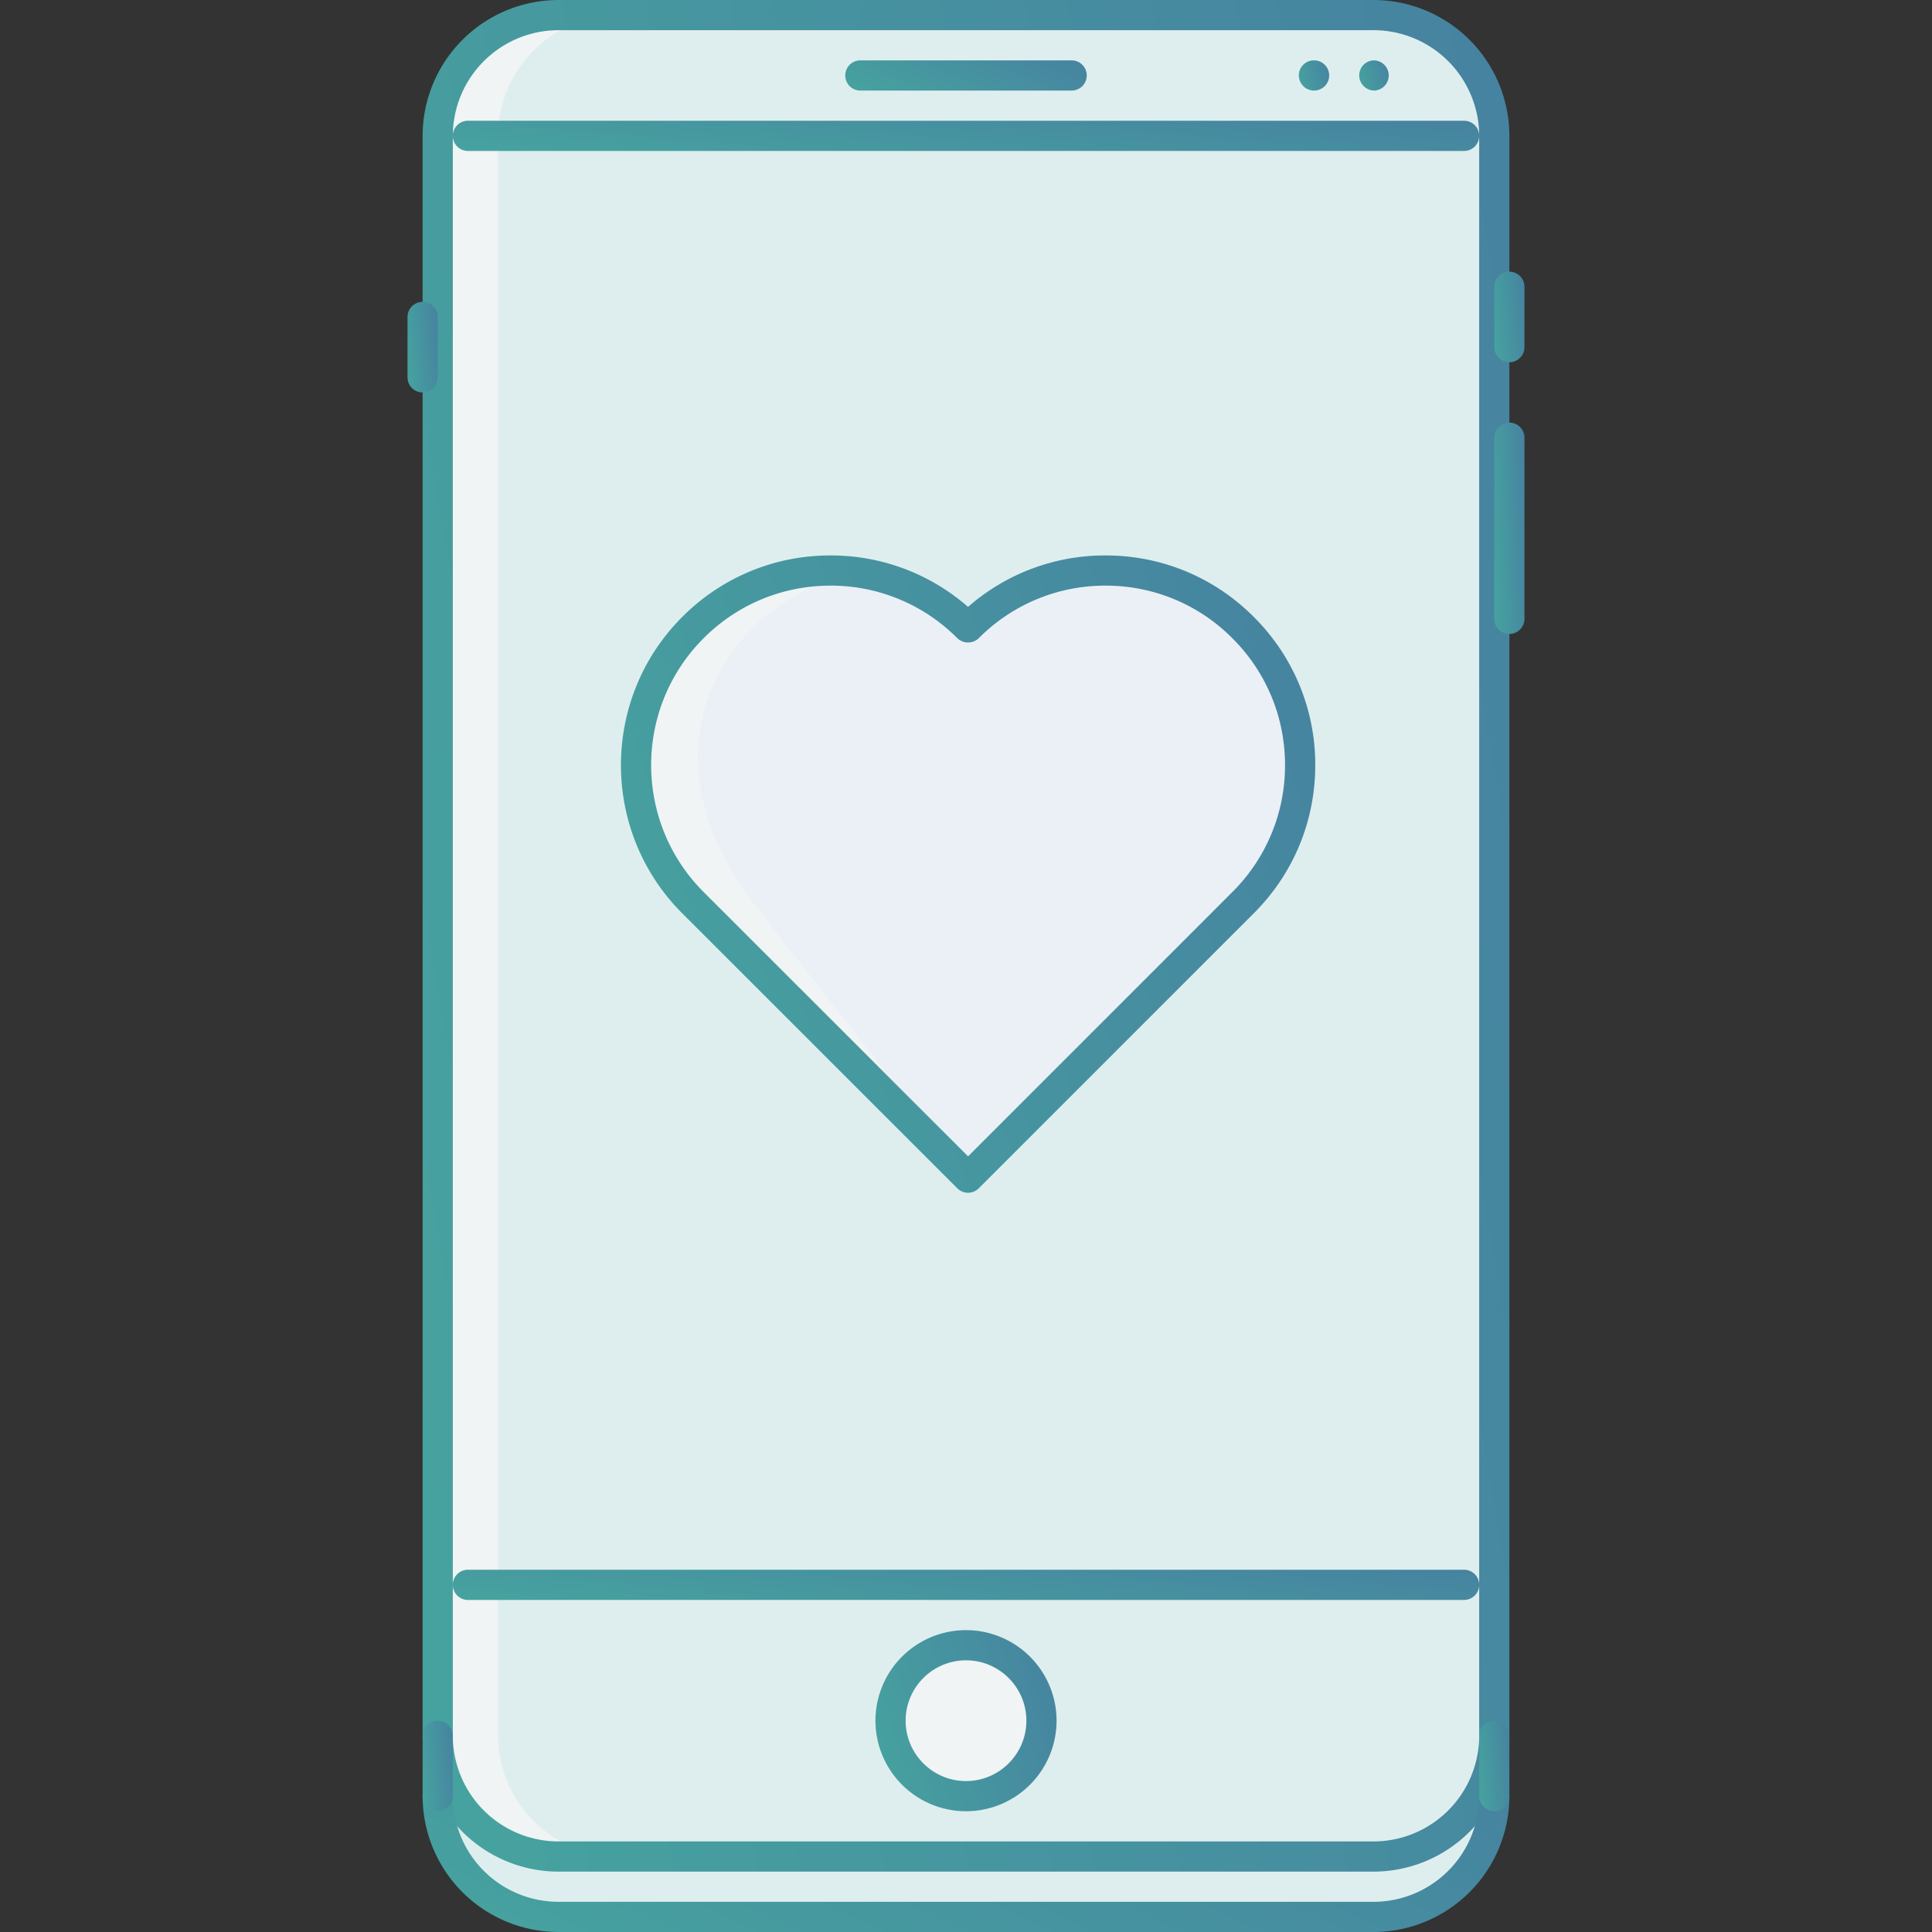 <svg width="80" height="80" fill="none" xmlns="http://www.w3.org/2000/svg"><rect width="100%" height="100%" fill="#333333" stroke="none"/><path d="M61.875 74.375c0 2.75-2.248 5-5 5h-33.75c-2.75 0-5-2.25-5-5V8.125c0-2.75 2.25-5 5-5h33.75c2.752 0 5 2.25 5 5v66.25z" fill="#656D78"/><path d="M61.875 74.375c0 2.75-2.248 5-5 5h-33.75c-2.75 0-5-2.25-5-5V8.125c0-2.75 2.25-5 5-5h33.75c2.752 0 5 2.25 5 5v66.25z" fill="#DEEEEE"/><path d="M61.875 71.875c0 2.75-2.248 5-5 5h-33.75c-2.75 0-5-2.25-5-5V5.625c0-2.75 2.25-5 5-5h33.75c2.752 0 5 2.25 5 5v66.25z" fill="#DEEEEE"/><path d="M20.625 71.875V5.625c0-2.75 2.25-5 5-5h-2.5c-2.75 0-5 2.25-5 5v66.25c0 2.75 2.25 5 5 5h2.5c-2.75 0-5-2.25-5-5z" fill="#F0F4F4"/><path d="M61.876 5.625h-43.75v60h43.75v-60z" fill="#DEEEEE"/><path d="M43.125 71.25a3.124 3.124 0 11-6.25 0 3.126 3.126 0 016.25 0zm-22.5-65.625h-2.5v60h2.5v-60z" fill="#F0F4F4"/><path d="M40.084 25.99a8.05 8.05 0 00-11.391 0 8.057 8.057 0 000 11.39l11.391 11.39 11.388-11.39a8.046 8.046 0 000-11.392 8.046 8.046 0 00-11.388 0z" fill="#EBF0F6"/><path d="M31.193 37.381c-2.978-3.878-3.145-8.247 0-11.391a7.997 7.997 0 014.445-2.255 8.032 8.032 0 00-6.945 2.255 8.057 8.057 0 000 11.391L40.084 48.77l-8.891-11.388z" fill="#F0F4F4"/><path d="M40.084 49.39a.623.623 0 01-.442-.183L28.251 37.82c-3.385-3.384-3.385-8.891 0-12.275A8.62 8.62 0 0134.389 23a8.61 8.61 0 015.695 2.13A8.606 8.606 0 0145.78 23c2.32 0 4.498.903 6.135 2.544a8.615 8.615 0 012.547 6.137c0 2.32-.905 4.5-2.547 6.138L40.526 49.207a.623.623 0 01-.442.183zm-5.696-25.14c-1.984 0-3.85.773-5.253 2.178-2.897 2.896-2.897 7.61 0 10.508l10.95 10.946L51.03 36.936a7.374 7.374 0 002.18-5.254c0-1.985-.774-3.85-2.18-5.254a7.368 7.368 0 00-5.251-2.178 7.37 7.37 0 00-5.253 2.178.643.643 0 01-.884 0 7.374 7.374 0 00-5.254-2.178z" fill="url(#paint0_linear)"/><path d="M56.913 3.75a.63.63 0 01-.631-.625.62.62 0 01.617-.625h.014a.626.626 0 010 1.25z" fill="url(#paint1_linear)"/><path d="M54.413 3.75a.63.63 0 01-.631-.625.62.62 0 01.618-.625h.013a.625.625 0 010 1.25z" fill="url(#paint2_linear)"/><path d="M56.875 77.5h-33.75a5.631 5.631 0 01-5.625-5.625V5.625A5.631 5.631 0 0123.125 0h33.75A5.631 5.631 0 0162.5 5.625v66.25a5.631 5.631 0 01-5.625 5.625zM23.125 1.25a4.38 4.38 0 00-4.375 4.375v66.25a4.38 4.38 0 004.375 4.375h33.75a4.38 4.38 0 004.375-4.375V5.625a4.38 4.38 0 00-4.375-4.375h-33.75z" fill="url(#paint3_linear)"/><path d="M56.875 80h-33.75a5.631 5.631 0 01-5.625-5.625.625.625 0 111.25 0 4.38 4.38 0 004.375 4.375h33.75a4.38 4.38 0 004.375-4.375.624.624 0 111.25 0A5.632 5.632 0 0156.875 80z" fill="url(#paint4_linear)"/><path d="M61.875 75a.624.624 0 01-.625-.625v-2.5a.624.624 0 111.25 0v2.5c0 .345-.28.625-.625.625z" fill="url(#paint5_linear)"/><path d="M18.125 75a.625.625 0 01-.625-.625v-2.5a.625.625 0 111.25 0v2.5c0 .345-.28.625-.625.625z" fill="url(#paint6_linear)"/><path d="M60.625 6.25h-41.25a.625.625 0 110-1.25h41.25a.625.625 0 110 1.25z" fill="url(#paint7_linear)"/><path d="M60.625 66.25h-41.25a.625.625 0 110-1.25h41.25a.625.625 0 110 1.25z" fill="url(#paint8_linear)"/><path d="M40 75a3.754 3.754 0 01-3.75-3.75A3.754 3.754 0 0140 67.5a3.754 3.754 0 013.75 3.75A3.754 3.754 0 0140 75zm0-6.25a2.503 2.503 0 00-2.5 2.5c0 1.378 1.122 2.5 2.5 2.5s2.5-1.122 2.5-2.5-1.122-2.5-2.5-2.5z" fill="url(#paint9_linear)"/><path d="M44.375 3.75h-8.75a.625.625 0 110-1.25h8.75a.625.625 0 110 1.25z" fill="url(#paint10_linear)"/><path d="M62.5 15a.625.625 0 01-.625-.625v-2.5a.625.625 0 111.25 0v2.5c0 .345-.28.625-.625.625z" fill="url(#paint11_linear)"/><path d="M17.5 16.25a.625.625 0 01-.625-.625v-2.5a.625.625 0 111.25 0v2.5c0 .345-.28.625-.625.625z" fill="url(#paint12_linear)"/><path d="M62.5 26.25a.625.625 0 01-.625-.625v-7.5a.625.625 0 111.25 0v7.5c0 .346-.28.625-.625.625z" fill="url(#paint13_linear)"/><defs><linearGradient id="paint0_linear" x1="20.772" y1="29.024" x2="87.269" y2="7.516" gradientUnits="userSpaceOnUse"><stop stop-color="#46A29F"/><stop offset="1" stop-color="#4660A2"/></linearGradient><linearGradient id="paint1_linear" x1="56.066" y1="2.785" x2="59.013" y2="1.906" gradientUnits="userSpaceOnUse"><stop stop-color="#46A29F"/><stop offset="1" stop-color="#4660A2"/></linearGradient><linearGradient id="paint2_linear" x1="53.566" y1="2.785" x2="56.513" y2="1.906" gradientUnits="userSpaceOnUse"><stop stop-color="#46A29F"/><stop offset="1" stop-color="#4660A2"/></linearGradient><linearGradient id="paint3_linear" x1="9.767" y1="17.692" x2="121.427" y2="-1.559" gradientUnits="userSpaceOnUse"><stop stop-color="#46A29F"/><stop offset="1" stop-color="#4660A2"/></linearGradient><linearGradient id="paint4_linear" x1="9.767" y1="75.177" x2="30.409" y2="31.049" gradientUnits="userSpaceOnUse"><stop stop-color="#46A29F"/><stop offset="1" stop-color="#4660A2"/></linearGradient><linearGradient id="paint5_linear" x1="61.035" y1="72.106" x2="64.198" y2="71.793" gradientUnits="userSpaceOnUse"><stop stop-color="#46A29F"/><stop offset="1" stop-color="#4660A2"/></linearGradient><linearGradient id="paint6_linear" x1="17.285" y1="72.106" x2="20.448" y2="71.793" gradientUnits="userSpaceOnUse"><stop stop-color="#46A29F"/><stop offset="1" stop-color="#4660A2"/></linearGradient><linearGradient id="paint7_linear" x1="11.447" y1="5.285" x2="12.502" y2="-5.366" gradientUnits="userSpaceOnUse"><stop stop-color="#46A29F"/><stop offset="1" stop-color="#4660A2"/></linearGradient><linearGradient id="paint8_linear" x1="11.447" y1="65.285" x2="12.502" y2="54.633" gradientUnits="userSpaceOnUse"><stop stop-color="#46A29F"/><stop offset="1" stop-color="#4660A2"/></linearGradient><linearGradient id="paint9_linear" x1="34.961" y1="69.212" x2="52.572" y2="63.983" gradientUnits="userSpaceOnUse"><stop stop-color="#46A29F"/><stop offset="1" stop-color="#4660A2"/></linearGradient><linearGradient id="paint10_linear" x1="33.282" y1="2.785" x2="37.129" y2="-6.353" gradientUnits="userSpaceOnUse"><stop stop-color="#46A29F"/><stop offset="1" stop-color="#4660A2"/></linearGradient><linearGradient id="paint11_linear" x1="61.66" y1="12.106" x2="64.823" y2="11.793" gradientUnits="userSpaceOnUse"><stop stop-color="#46A29F"/><stop offset="1" stop-color="#4660A2"/></linearGradient><linearGradient id="paint12_linear" x1="16.66" y1="13.356" x2="19.823" y2="13.043" gradientUnits="userSpaceOnUse"><stop stop-color="#46A29F"/><stop offset="1" stop-color="#4660A2"/></linearGradient><linearGradient id="paint13_linear" x1="61.66" y1="19.497" x2="64.848" y2="19.362" gradientUnits="userSpaceOnUse"><stop stop-color="#46A29F"/><stop offset="1" stop-color="#4660A2"/></linearGradient></defs></svg>